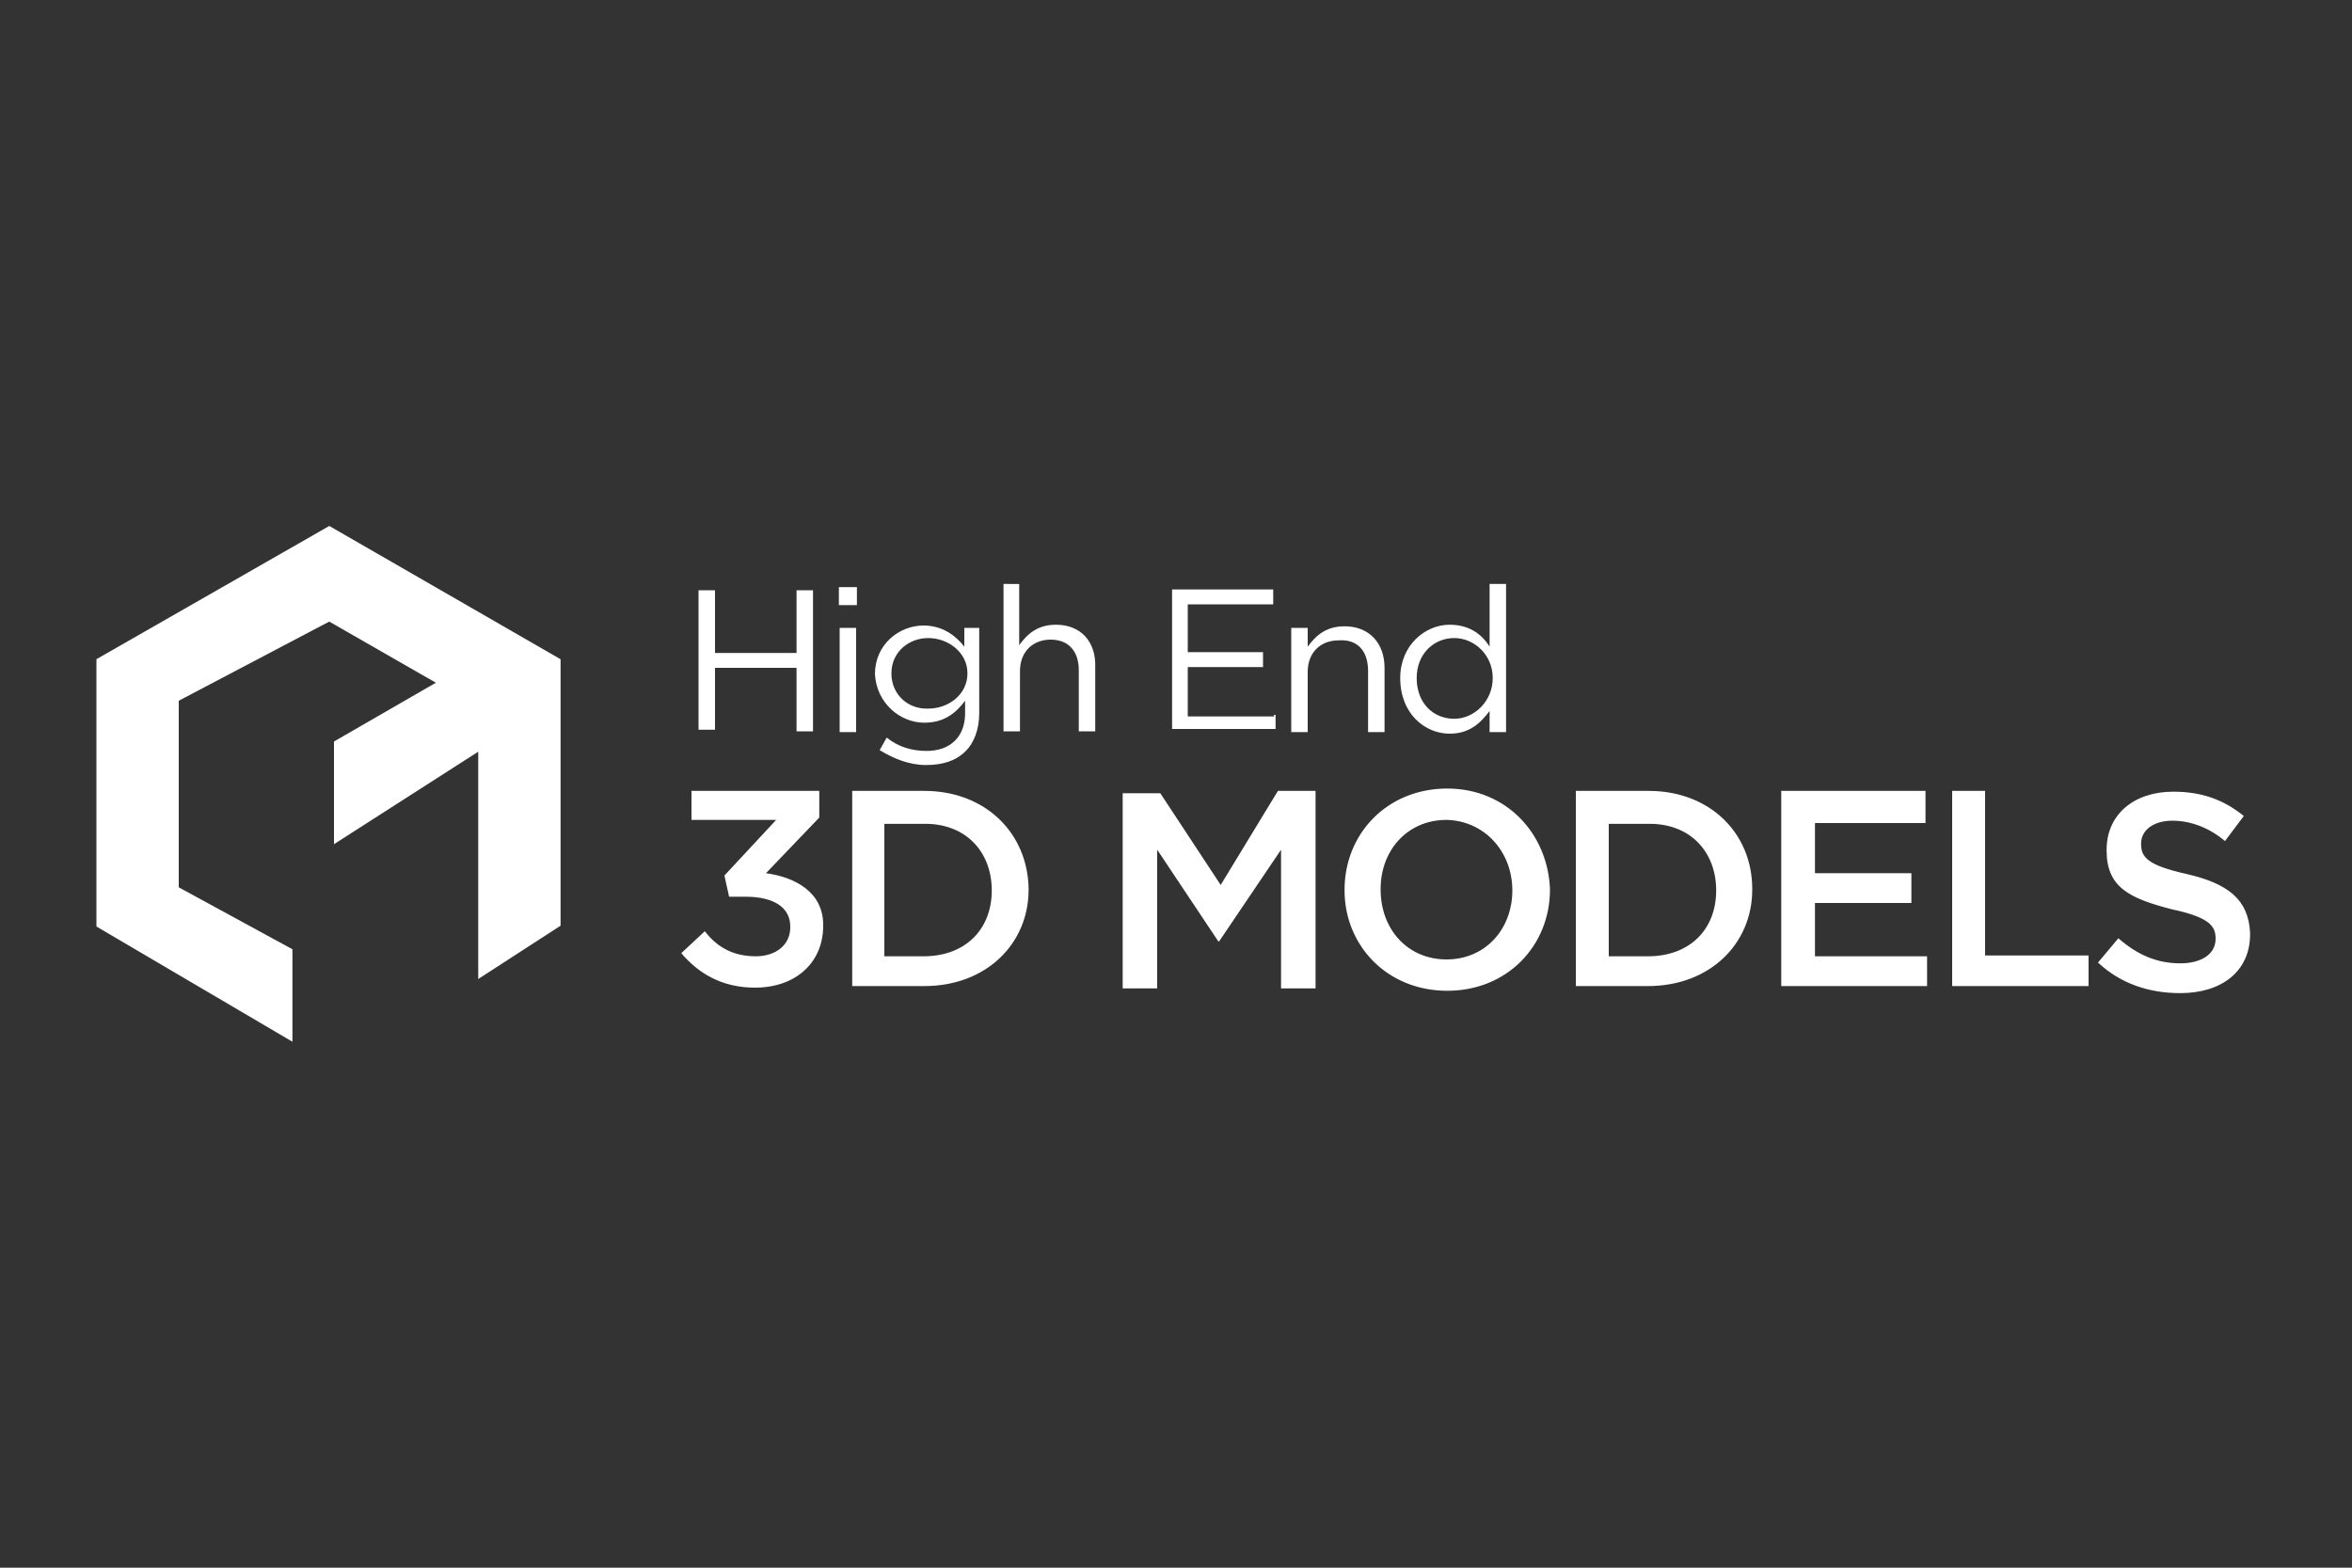 <?xml version="1.0" encoding="utf-8"?>
<!-- Generator: Adobe Illustrator 20.1.0, SVG Export Plug-In . SVG Version: 6.00 Build 0)  -->
<svg version="1.1" id="Layer_1" xmlns="http://www.w3.org/2000/svg" xmlns:xlink="http://www.w3.org/1999/xlink" x="0px" y="0px"
	 viewBox="0 0 300 200" style="enable-background:new 0 0 300 200;" xml:space="preserve">
<rect x="0" y="0" width="300" height="200" fill="#333333" stroke="none"/>
<style type="text/css">
	.st0{fill:#FFFFFF;}
</style>
<g id="_x33_D_MODELS">
	<g>
		<path class="st0" d="M12.3,84.1v34.1l25,14.7v-11.8l-14.5-7.9V89.4L42,79.3l13.6,7.8l-13,7.5v13.1L61,95.9v29l10.5-6.8v-34
			L42,67.1L12.3,84.1z M91.2,85.2h10.4v8.1h2.1V75.3h-2.1v8H91.2v-8h-2.1v17.8h2.1V85.2z M109.2,80.1h-2.1v13.3h2.1V80.1z
			 M109.3,74.9H107v2.3h2.3V74.9z M117.9,92.2c2.5,0,4-1.2,5.2-2.8V91c0,3-1.9,4.8-4.9,4.8c-1.9,0-3.6-0.5-5.1-1.7l-0.9,1.6
			c1.8,1.1,3.8,1.9,5.9,1.9s3.8-0.5,5.1-1.8c1-1,1.7-2.7,1.7-4.8V80.1H123v2.4c-1-1.3-2.7-2.7-5.2-2.7c-3.1,0-6.2,2.4-6.2,6.2l0,0
			C111.8,89.7,114.8,92.2,117.9,92.2z M113.7,85.9c0-2.7,2.2-4.5,4.7-4.5c2.5,0,5,1.8,5,4.5l0,0c0,2.7-2.4,4.5-5,4.5
			C115.8,90.5,113.7,88.6,113.7,85.9L113.7,85.9z M134.7,79.7c-2.3,0-3.6,1.1-4.7,2.6v-7.8H128v18.8h2.1v-7.7c0-2.5,1.7-4,3.9-4
			c2.4,0,3.6,1.6,3.6,3.9v7.8h2.1v-8.2C139.8,81.8,137.8,79.7,134.7,79.7z M162.5,91.4h-11v-6.3h9.6v-1.9h-9.6v-6.1h10.9v-1.9h-12.9
			V93h13.2v-1.8h-0.2L162.5,91.4L162.5,91.4z M174.5,85.6v7.8h2.1v-8.2c0-3.1-1.9-5.3-5.1-5.3c-2.3,0-3.6,1.1-4.7,2.6v-2.4h-2.1
			v13.3h2.1v-7.7c0-2.5,1.7-4,3.9-4C173.2,81.5,174.5,83.1,174.5,85.6z M184.9,93.6c2.5,0,3.9-1.3,5.1-2.9v2.7h2.1V74.5H190v8
			c-1-1.6-2.6-2.8-5.1-2.8c-3.1,0-6.3,2.6-6.3,6.8l0,0C178.6,91.1,181.8,93.6,184.9,93.6z M180.7,86.5c0-3.1,2.2-5.1,4.8-5.1
			c2.5,0,4.9,2.1,4.9,5.1l0,0c0,3-2.4,5.2-4.9,5.2C182.8,91.7,180.7,89.7,180.7,86.5L180.7,86.5z M97.7,111.4l6.8-7.1v-3.4H88.2v3.7
			H99l-6.6,7.1l0.6,2.7h2.1c3.5,0,5.7,1.3,5.7,3.8v0.1c0,2.3-1.9,3.7-4.4,3.7c-2.8,0-4.9-1.1-6.5-3.2l-3,2.8
			c2.2,2.6,5.2,4.4,9.4,4.4c5.2,0,8.7-3.2,8.7-7.9V118C105,113.8,101.4,111.9,97.7,111.4z M117.9,100.9h-9.2v24.9h9.2
			c7.9,0,13.3-5.4,13.3-12.3v-0.1C131.1,106.3,125.7,100.9,117.9,100.9z M126.5,113.6c0,5-3.4,8.4-8.7,8.4h-5v-16.9h5
			C123.1,105,126.5,108.6,126.5,113.6L126.5,113.6z M155.7,112.9l-7.7-11.7h-4.8v24.9h4.4v-17.7l7.8,11.7h0.1l7.9-11.7v17.7h4.4
			v-25.2h-4.8L155.7,112.9z M184.6,100.6c-7.7,0-13.1,5.8-13.1,12.9v0.1c0,7,5.4,12.8,13.1,12.8c7.7,0,13.1-5.8,13.1-12.9v-0.1
			C197.4,106.3,192.1,100.6,184.6,100.6z M192.9,113.6c0,4.9-3.4,8.8-8.4,8.8c-5,0-8.4-3.9-8.4-8.9v-0.1c0-4.9,3.4-8.8,8.4-8.8
			C189.3,104.7,192.9,108.6,192.9,113.6L192.9,113.6z M210.3,100.9H201v24.9h9.2c7.9,0,13.3-5.4,13.3-12.3v-0.1
			C223.5,106.3,218.1,100.9,210.3,100.9z M218.9,113.6c0,5-3.4,8.4-8.7,8.4h-5v-16.9h5C215.5,105,218.9,108.6,218.9,113.6
			L218.9,113.6z M231.5,115.2h12.3v-3.8h-12.3V105h14.1v-4.1h-18.4v24.9h18.6V122h-14.3V115.2z M253.4,100.9h-4.4v24.9h17.4v-3.9
			h-13.2v-21H253.4z M278.9,111.5c-4.9-1.1-5.8-2.1-5.8-3.8v-0.1c0-1.7,1.6-2.9,4-2.9c2.3,0,4.7,0.9,6.7,2.6l2.4-3.2
			c-2.6-2.1-5.4-3.1-9-3.1c-5,0-8.5,2.9-8.5,7.4v0.1c0,4.7,2.9,6.1,8.3,7.5c4.7,1,5.6,2.1,5.6,3.7v0.1c0,1.9-1.8,3.1-4.5,3.1
			c-3,0-5.5-1.1-7.9-3.2l-2.6,3.1c2.9,2.7,6.5,3.9,10.5,3.9c5.3,0,8.9-2.8,8.9-7.5V119C286.8,114.7,284.1,112.7,278.9,111.5z"/>
	</g>
</g>
</svg>
